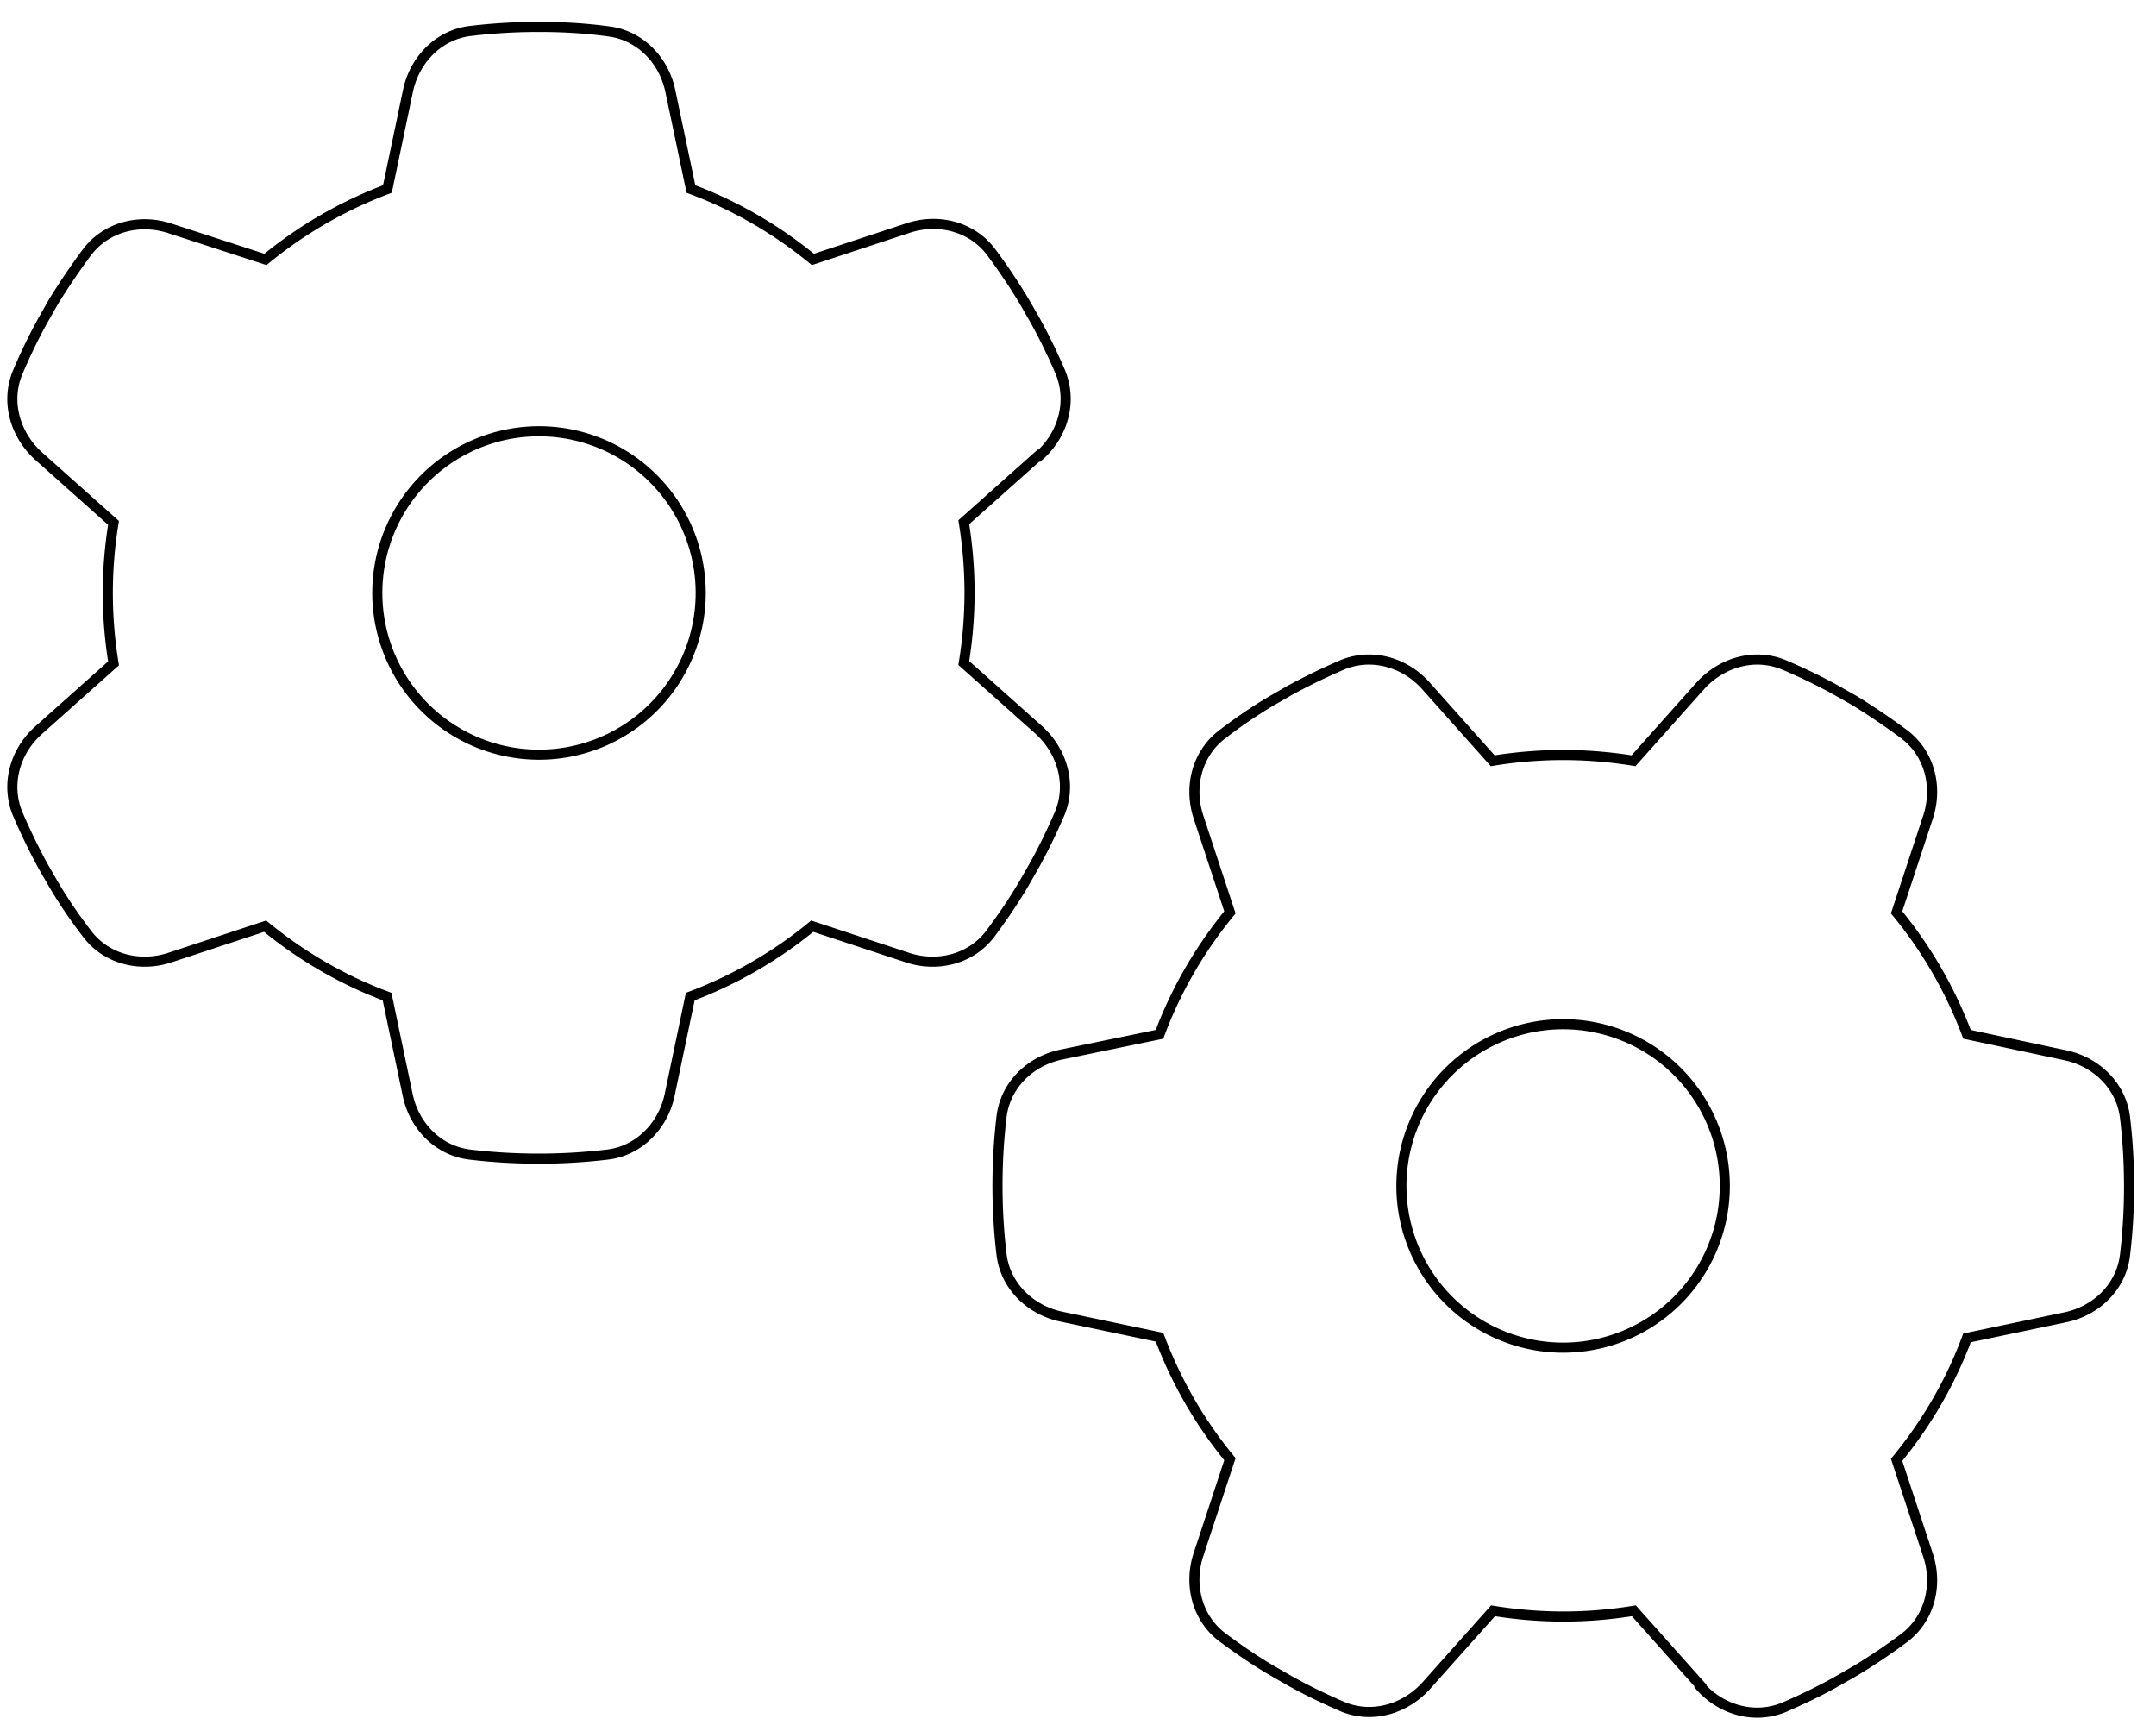 <svg xmlns="http://www.w3.org/2000/svg" viewBox="0 0 640 512">

<path data-start="0" data-duration="500" style="fill:none; stroke:#000000;stroke-width:3px; "
 d="M308.5 135.3c7.1-6.3 9.9-16.2 6.2-25c-2.3-5.3-4.8-10.5-7.6-15.5L304 89.4c-3-5-6.3-9.9-9.8-14.6c-5.7-7.6-15.7-10.1-24.7-7.1l-28.2 9.3c-10.7-8.8-23-16-36.2-20.9L199 27.1c-1.9-9.3-9.1-16.7-18.5-17.8C173.9 8.4 167.2 8 160.4 8l-.7 0c-6.8 0-13.5 .4-20.1 1.2c-9.4 1.1-16.6 8.6-18.5 17.8L115 56.1c-13.3 5-25.5 12.1-36.2 20.9L50.5 67.8c-9-3-19-.5-24.7 7.1c-3.5 4.7-6.8 9.6-9.9 14.6l-3 5.3c-2.8 5-5.3 10.2-7.6 15.6c-3.7 8.7-.9 18.6 6.2 25l22.2 19.8C32.6 161.9 32 168.9 32 176s.6 14.1 1.7 20.9L11.5 216.7c-7.1 6.3-9.9 16.2-6.2 25c2.3 5.3 4.8 10.5 7.6 15.6l3 5.2c3 5.1 6.3 9.9 9.9 14.6c5.7 7.6 15.7 10.1 24.7 7.1l28.2-9.3c10.7 8.8 23 16 36.2 20.9l6.1 29.1c1.9 9.3 9.1 16.7 18.5 17.8c6.7 .8 13.5 1.2 20.4 1.2s13.7-.4 20.4-1.2c9.4-1.1 16.6-8.6 18.5-17.8l6.1-29.1c13.3-5 25.5-12.1 36.2-20.9l28.2 9.3c9 3 19 .5 24.7-7.1c3.5-4.7 6.8-9.5 9.8-14.6l3.1-5.4c2.8-5 5.3-10.2 7.6-15.5c3.7-8.7 .9-18.6-6.2-25l-22.2-19.8c1.1-6.8 1.7-13.8 1.7-20.9s-.6-14.1-1.7-20.9l22.2-19.8zM112 176a48 48 0 1 1 96 0 48 48 0 1 1 -96 0zM504.7 500.5c6.3 7.1 16.2 9.9 25 6.2c5.3-2.3 10.5-4.8 15.5-7.6l5.4-3.1c5-3 9.9-6.3 14.6-9.8c7.6-5.7 10.1-15.7 7.1-24.7l-9.3-28.2c8.8-10.7 16-23 20.9-36.2l29.1-6.1c9.3-1.9 16.7-9.1 17.8-18.5c.8-6.7 1.2-13.5 1.2-20.4s-.4-13.7-1.2-20.4c-1.1-9.4-8.6-16.6-17.8-18.5L583.9 307c-5-13.3-12.1-25.5-20.9-36.2l9.3-28.2c3-9 .5-19-7.1-24.7c-4.7-3.5-9.6-6.8-14.6-9.9l-5.3-3c-5-2.8-10.2-5.3-15.6-7.6c-8.7-3.7-18.6-.9-25 6.2l-19.8 22.2c-6.8-1.1-13.8-1.7-20.9-1.7s-14.1 .6-20.9 1.7l-19.8-22.2c-6.3-7.1-16.2-9.9-25-6.2c-5.3 2.3-10.5 4.8-15.6 7.6l-5.2 3c-5.1 3-9.9 6.3-14.6 9.9c-7.6 5.7-10.1 15.7-7.1 24.7l9.3 28.2c-8.8 10.7-16 23-20.9 36.2L315.1 313c-9.3 1.9-16.7 9.1-17.8 18.5c-.8 6.7-1.2 13.5-1.2 20.4s.4 13.7 1.2 20.4c1.1 9.4 8.6 16.6 17.8 18.5l29.1 6.1c5 13.3 12.1 25.5 20.9 36.2l-9.3 28.2c-3 9-.5 19 7.1 24.7c4.7 3.5 9.5 6.8 14.6 9.8l5.4 3.1c5 2.8 10.2 5.3 15.5 7.6c8.7 3.7 18.6 .9 25-6.2l19.8-22.2c6.8 1.1 13.8 1.7 20.9 1.7s14.1-.6 20.9-1.7l19.8 22.2zM464 304a48 48 0 1 1 0 96 48 48 0 1 1 0-96z"/></svg>
